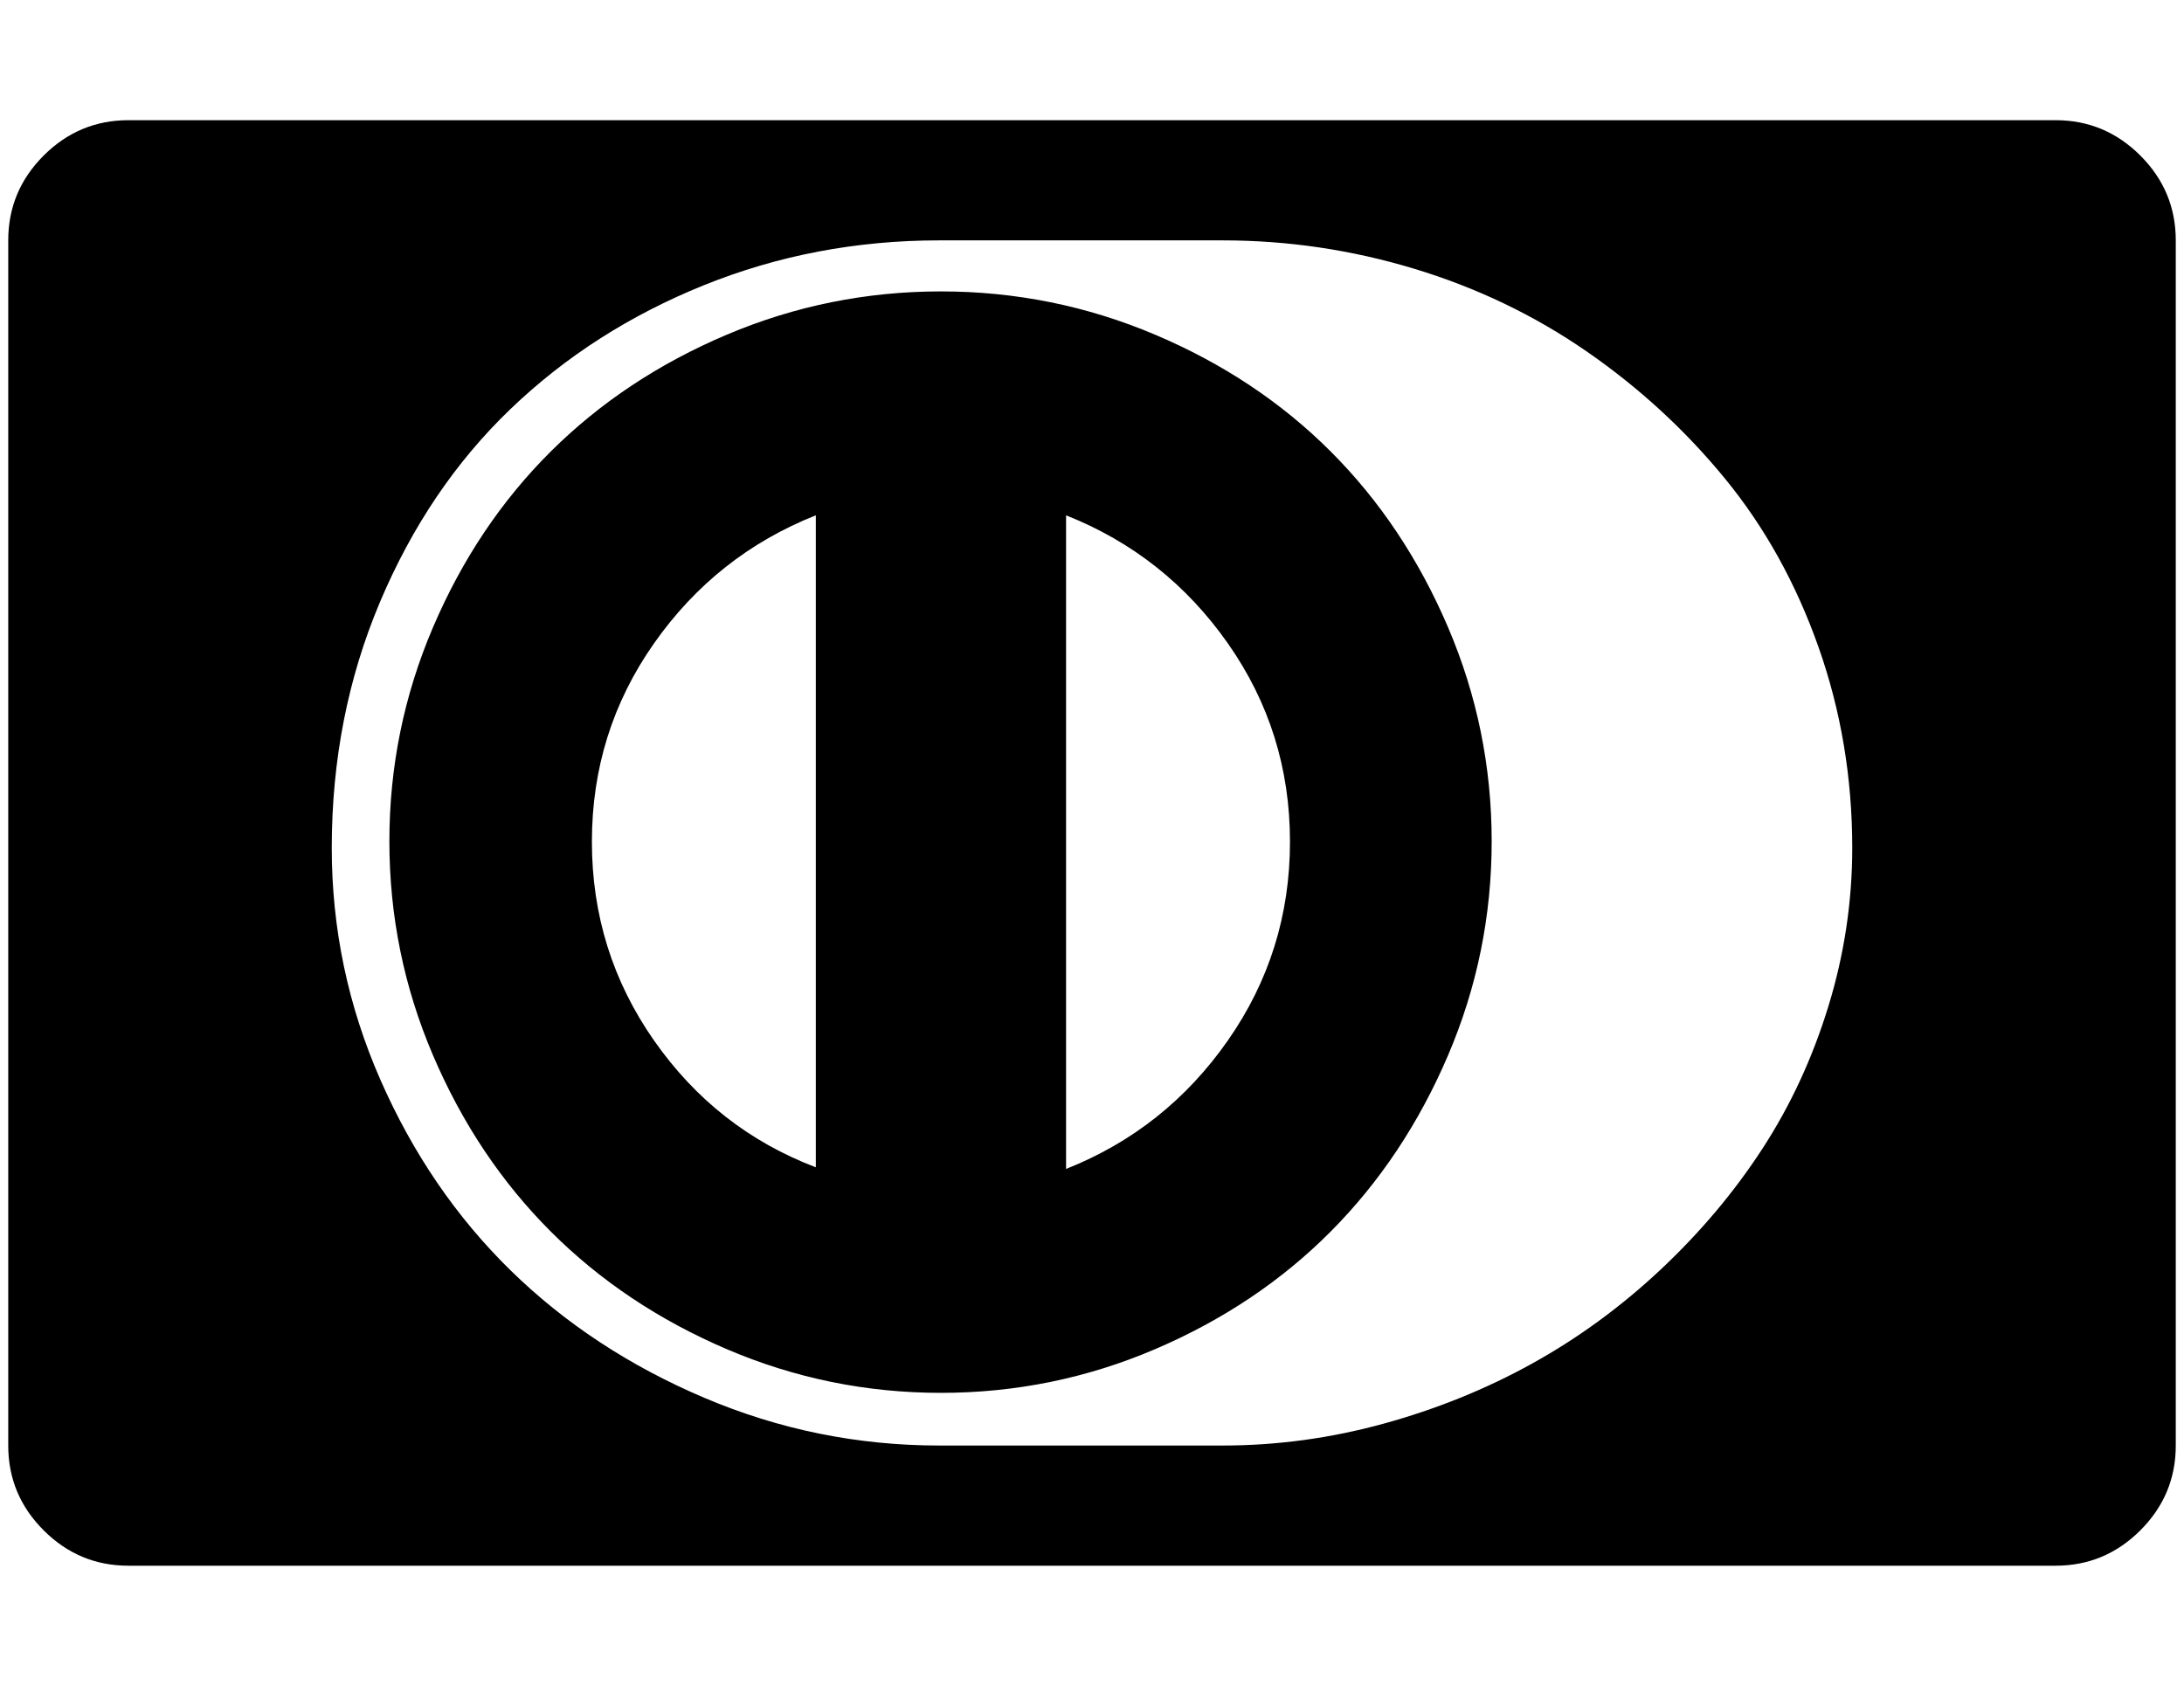 <?xml version="1.0" standalone="no"?>
<!DOCTYPE svg PUBLIC "-//W3C//DTD SVG 1.1//EN" "http://www.w3.org/Graphics/SVG/1.1/DTD/svg11.dtd" >
<svg xmlns="http://www.w3.org/2000/svg" xmlns:xlink="http://www.w3.org/1999/xlink" version="1.1" viewBox="-10 0 2653 2048">
   <path fill="currentColor"
d="M981 1418v-792q-121 48 -196.5 155.5t-75.5 241t75.5 241.5t196.5 154zM1557 1022.5q0 -133.5 -75.5 -241t-196.5 -155.5v794q121 -48 196.5 -156t75.5 -241.5zM1802 1022q0 136 -53 260t-142.5 214t-213.5 143t-260 53t-260 -53t-214 -143t-143 -214t-53 -260t53 -260
t143 -213.5t214 -142t260 -52.5t260 52.5t213.5 142t142.5 213.5t53 260zM2240 1030q0 -128 -41 -244t-113.5 -204.5t-168 -154.5t-209.5 -100.5t-233 -34.5h-344q-151 0 -286 54.5t-235 150.5t-158.5 234.5t-58.5 298.5q0 147 59 281.5t158 231.5t235.5 155t285.5 58h344
q99 0 195.5 -26.5t180.5 -73t156 -114t123.5 -146.5t80.5 -173.5t29 -192.5zM2633 292v1464q0 60 -43 103t-103 43h-2341q-60 0 -103 -43t-43 -103v-1464q0 -60 43 -103t103 -43h2341q60 0 103 43t43 103z" />
</svg>
